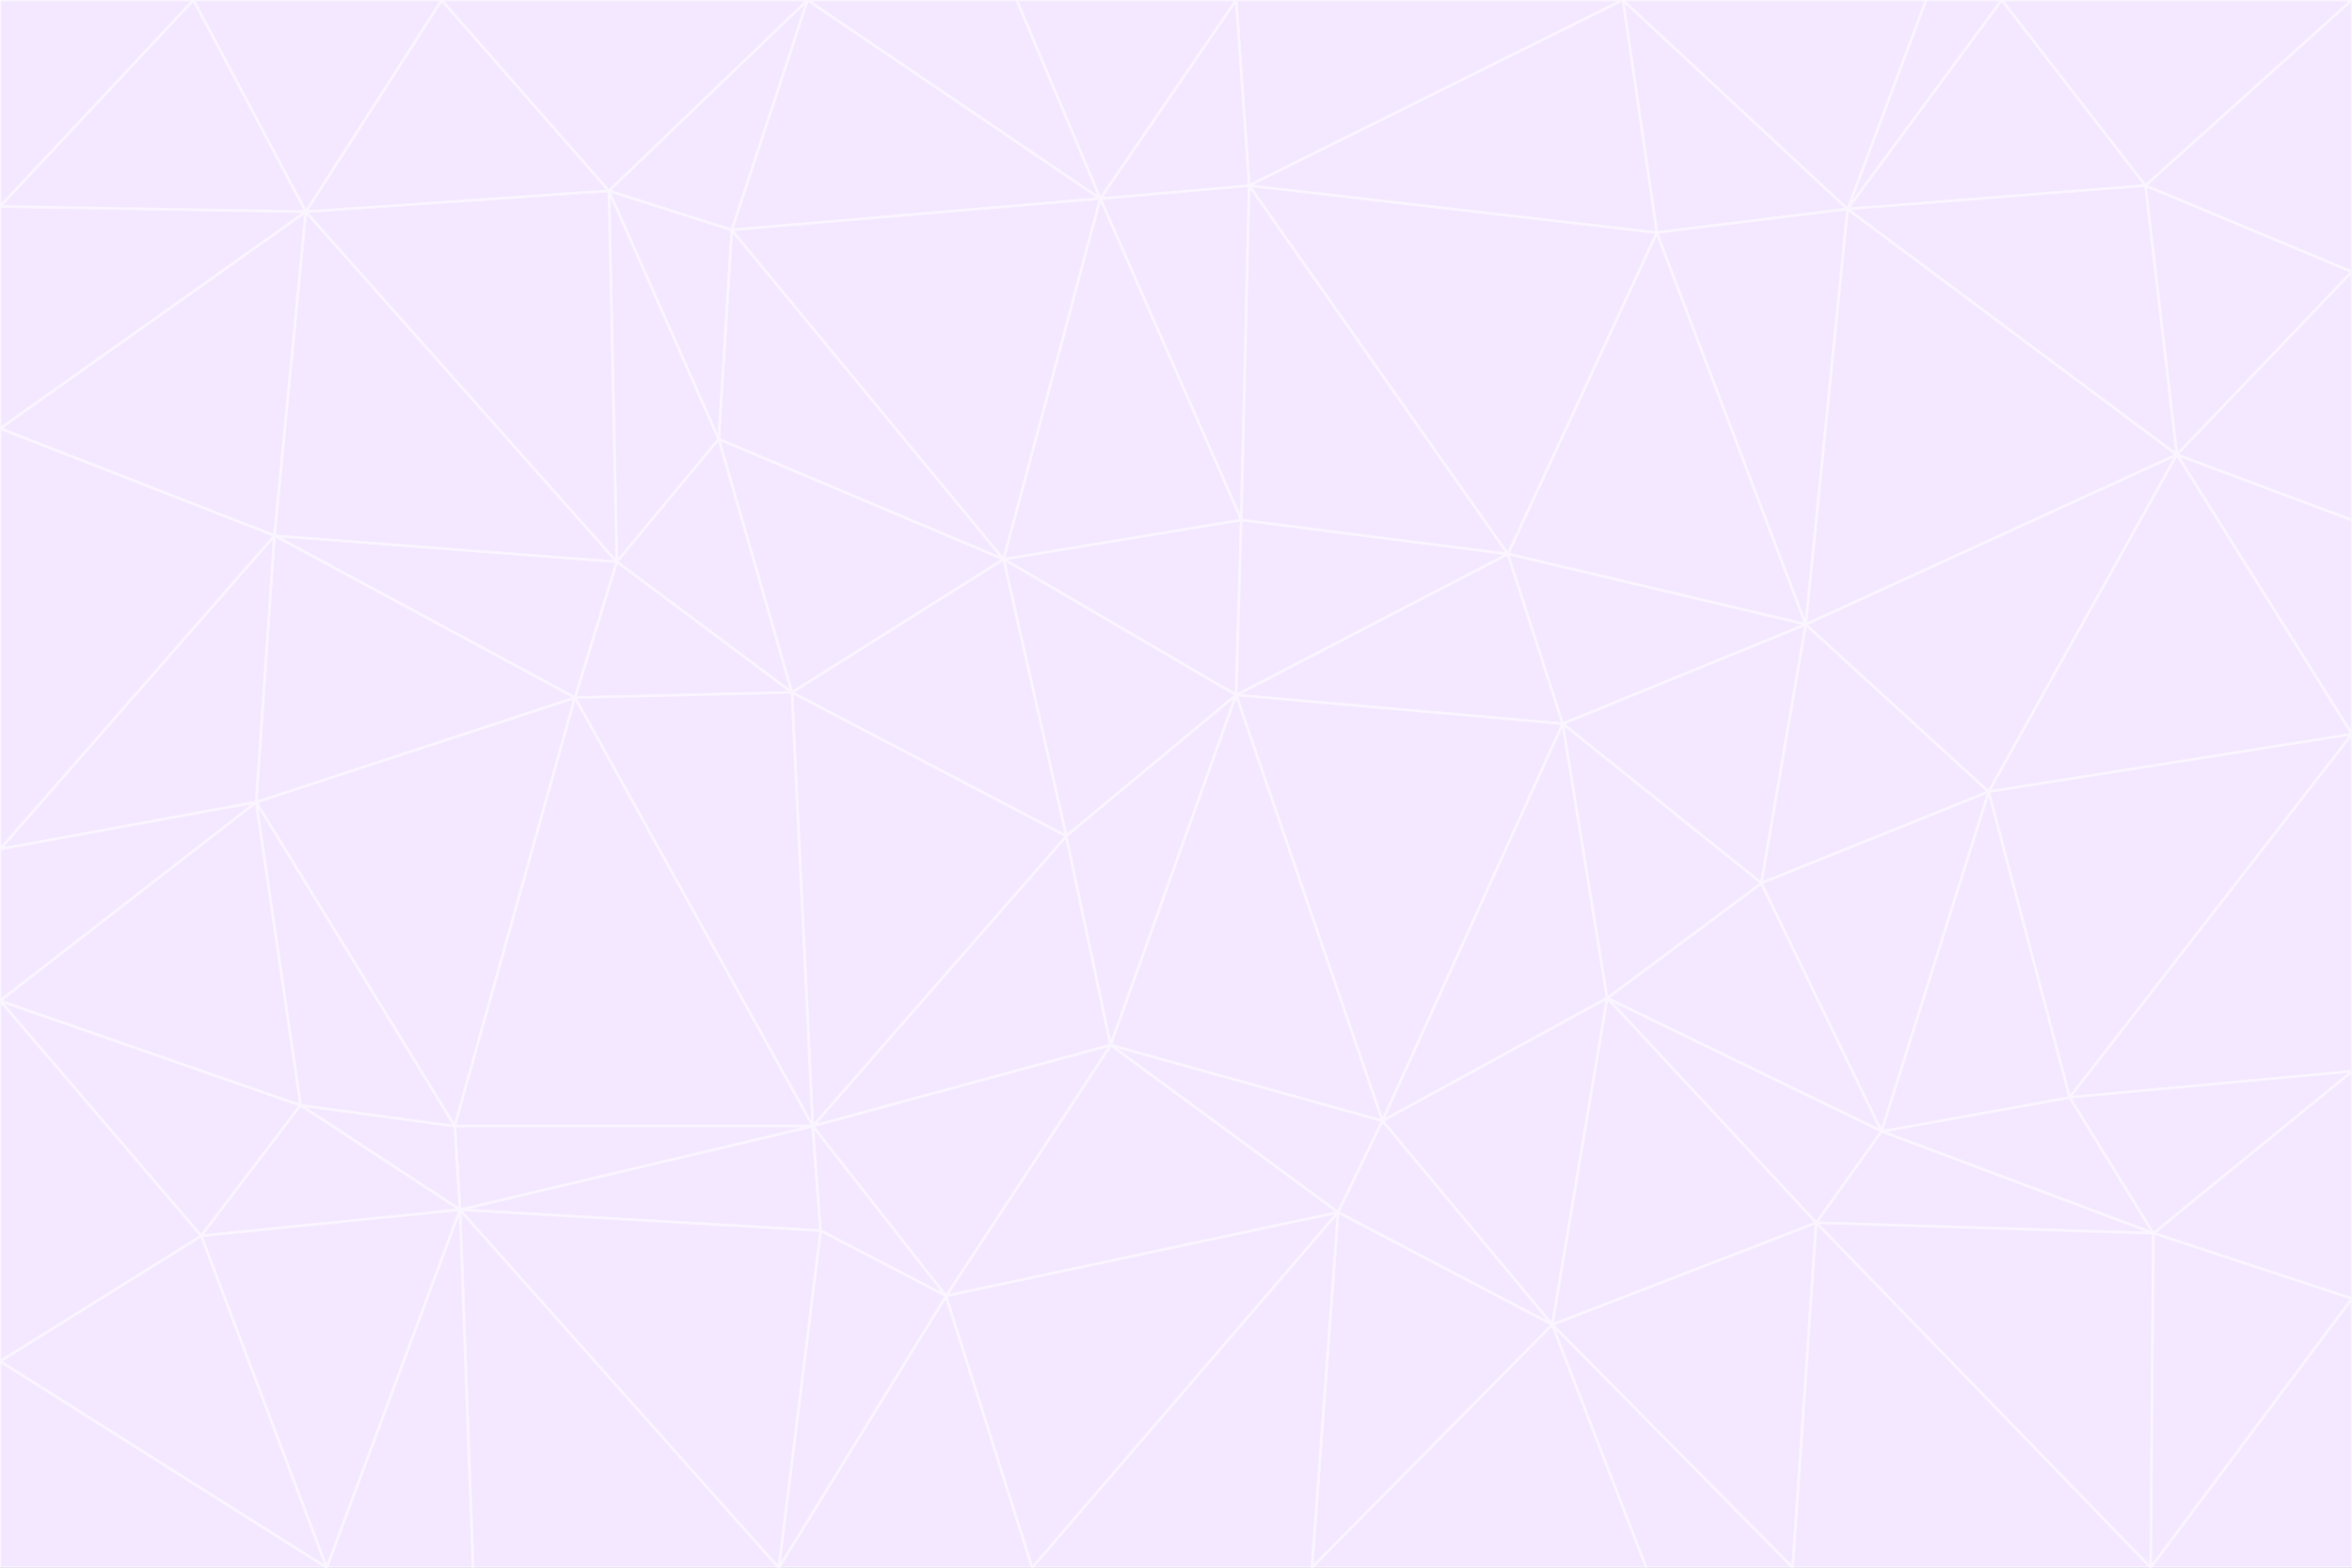 <svg id="visual" viewBox="0 0 900 600" width="900" height="600" xmlns="http://www.w3.org/2000/svg" xmlns:xlink="http://www.w3.org/1999/xlink" version="1.1"><rect x="0" y="0" width="900" height="600" fill="#333333" stroke="none"/><g stroke-width="1" stroke-linejoin="bevel"><path d="M473 266L475 199L384 214Z" fill="#f3e8ff" stroke="#faf5ff"></path><path d="M384 214L408 320L473 266Z" fill="#f3e8ff" stroke="#faf5ff"></path><path d="M384 214L303 265L408 320Z" fill="#f3e8ff" stroke="#faf5ff"></path><path d="M598 277L577 212L473 266Z" fill="#f3e8ff" stroke="#faf5ff"></path><path d="M473 266L577 212L475 199Z" fill="#f3e8ff" stroke="#faf5ff"></path><path d="M478 71L421 76L475 199Z" fill="#f3e8ff" stroke="#faf5ff"></path><path d="M475 199L421 76L384 214Z" fill="#f3e8ff" stroke="#faf5ff"></path><path d="M384 214L275 168L303 265Z" fill="#f3e8ff" stroke="#faf5ff"></path><path d="M577 212L478 71L475 199Z" fill="#f3e8ff" stroke="#faf5ff"></path><path d="M311 431L425 400L408 320Z" fill="#f3e8ff" stroke="#faf5ff"></path><path d="M408 320L425 400L473 266Z" fill="#f3e8ff" stroke="#faf5ff"></path><path d="M529 429L598 277L473 266Z" fill="#f3e8ff" stroke="#faf5ff"></path><path d="M280 88L275 168L384 214Z" fill="#f3e8ff" stroke="#faf5ff"></path><path d="M275 168L236 215L303 265Z" fill="#f3e8ff" stroke="#faf5ff"></path><path d="M303 265L311 431L408 320Z" fill="#f3e8ff" stroke="#faf5ff"></path><path d="M309 0L280 88L421 76Z" fill="#f3e8ff" stroke="#faf5ff"></path><path d="M421 76L280 88L384 214Z" fill="#f3e8ff" stroke="#faf5ff"></path><path d="M275 168L233 73L236 215Z" fill="#f3e8ff" stroke="#faf5ff"></path><path d="M236 215L220 267L303 265Z" fill="#f3e8ff" stroke="#faf5ff"></path><path d="M425 400L529 429L473 266Z" fill="#f3e8ff" stroke="#faf5ff"></path><path d="M220 267L311 431L303 265Z" fill="#f3e8ff" stroke="#faf5ff"></path><path d="M425 400L512 464L529 429Z" fill="#f3e8ff" stroke="#faf5ff"></path><path d="M621 0L473 0L478 71Z" fill="#f3e8ff" stroke="#faf5ff"></path><path d="M478 71L473 0L421 76Z" fill="#f3e8ff" stroke="#faf5ff"></path><path d="M473 0L389 0L421 76Z" fill="#f3e8ff" stroke="#faf5ff"></path><path d="M529 429L615 382L598 277Z" fill="#f3e8ff" stroke="#faf5ff"></path><path d="M362 496L512 464L425 400Z" fill="#f3e8ff" stroke="#faf5ff"></path><path d="M529 429L594 507L615 382Z" fill="#f3e8ff" stroke="#faf5ff"></path><path d="M691 239L634 89L577 212Z" fill="#f3e8ff" stroke="#faf5ff"></path><path d="M577 212L634 89L478 71Z" fill="#f3e8ff" stroke="#faf5ff"></path><path d="M691 239L577 212L598 277Z" fill="#f3e8ff" stroke="#faf5ff"></path><path d="M280 88L233 73L275 168Z" fill="#f3e8ff" stroke="#faf5ff"></path><path d="M236 215L105 205L220 267Z" fill="#f3e8ff" stroke="#faf5ff"></path><path d="M309 0L233 73L280 88Z" fill="#f3e8ff" stroke="#faf5ff"></path><path d="M674 338L691 239L598 277Z" fill="#f3e8ff" stroke="#faf5ff"></path><path d="M389 0L309 0L421 76Z" fill="#f3e8ff" stroke="#faf5ff"></path><path d="M720 433L674 338L615 382Z" fill="#f3e8ff" stroke="#faf5ff"></path><path d="M615 382L674 338L598 277Z" fill="#f3e8ff" stroke="#faf5ff"></path><path d="M176 463L314 471L311 431Z" fill="#f3e8ff" stroke="#faf5ff"></path><path d="M311 431L362 496L425 400Z" fill="#f3e8ff" stroke="#faf5ff"></path><path d="M314 471L362 496L311 431Z" fill="#f3e8ff" stroke="#faf5ff"></path><path d="M707 80L621 0L634 89Z" fill="#f3e8ff" stroke="#faf5ff"></path><path d="M634 89L621 0L478 71Z" fill="#f3e8ff" stroke="#faf5ff"></path><path d="M691 239L707 80L634 89Z" fill="#f3e8ff" stroke="#faf5ff"></path><path d="M512 464L594 507L529 429Z" fill="#f3e8ff" stroke="#faf5ff"></path><path d="M502 600L594 507L512 464Z" fill="#f3e8ff" stroke="#faf5ff"></path><path d="M98 307L174 431L220 267Z" fill="#f3e8ff" stroke="#faf5ff"></path><path d="M220 267L174 431L311 431Z" fill="#f3e8ff" stroke="#faf5ff"></path><path d="M298 600L395 600L362 496Z" fill="#f3e8ff" stroke="#faf5ff"></path><path d="M117 81L105 205L236 215Z" fill="#f3e8ff" stroke="#faf5ff"></path><path d="M674 338L761 303L691 239Z" fill="#f3e8ff" stroke="#faf5ff"></path><path d="M691 239L833 174L707 80Z" fill="#f3e8ff" stroke="#faf5ff"></path><path d="M720 433L761 303L674 338Z" fill="#f3e8ff" stroke="#faf5ff"></path><path d="M105 205L98 307L220 267Z" fill="#f3e8ff" stroke="#faf5ff"></path><path d="M174 431L176 463L311 431Z" fill="#f3e8ff" stroke="#faf5ff"></path><path d="M115 423L176 463L174 431Z" fill="#f3e8ff" stroke="#faf5ff"></path><path d="M695 468L720 433L615 382Z" fill="#f3e8ff" stroke="#faf5ff"></path><path d="M233 73L117 81L236 215Z" fill="#f3e8ff" stroke="#faf5ff"></path><path d="M169 0L117 81L233 73Z" fill="#f3e8ff" stroke="#faf5ff"></path><path d="M309 0L169 0L233 73Z" fill="#f3e8ff" stroke="#faf5ff"></path><path d="M594 507L695 468L615 382Z" fill="#f3e8ff" stroke="#faf5ff"></path><path d="M298 600L362 496L314 471Z" fill="#f3e8ff" stroke="#faf5ff"></path><path d="M362 496L395 600L512 464Z" fill="#f3e8ff" stroke="#faf5ff"></path><path d="M594 507L686 600L695 468Z" fill="#f3e8ff" stroke="#faf5ff"></path><path d="M98 307L115 423L174 431Z" fill="#f3e8ff" stroke="#faf5ff"></path><path d="M395 600L502 600L512 464Z" fill="#f3e8ff" stroke="#faf5ff"></path><path d="M766 0L737 0L707 80Z" fill="#f3e8ff" stroke="#faf5ff"></path><path d="M707 80L737 0L621 0Z" fill="#f3e8ff" stroke="#faf5ff"></path><path d="M181 600L298 600L176 463Z" fill="#f3e8ff" stroke="#faf5ff"></path><path d="M176 463L298 600L314 471Z" fill="#f3e8ff" stroke="#faf5ff"></path><path d="M900 199L833 174L900 281Z" fill="#f3e8ff" stroke="#faf5ff"></path><path d="M761 303L833 174L691 239Z" fill="#f3e8ff" stroke="#faf5ff"></path><path d="M821 71L766 0L707 80Z" fill="#f3e8ff" stroke="#faf5ff"></path><path d="M824 472L792 420L720 433Z" fill="#f3e8ff" stroke="#faf5ff"></path><path d="M720 433L792 420L761 303Z" fill="#f3e8ff" stroke="#faf5ff"></path><path d="M824 472L720 433L695 468Z" fill="#f3e8ff" stroke="#faf5ff"></path><path d="M502 600L630 600L594 507Z" fill="#f3e8ff" stroke="#faf5ff"></path><path d="M833 174L821 71L707 80Z" fill="#f3e8ff" stroke="#faf5ff"></path><path d="M169 0L74 0L117 81Z" fill="#f3e8ff" stroke="#faf5ff"></path><path d="M117 81L0 164L105 205Z" fill="#f3e8ff" stroke="#faf5ff"></path><path d="M105 205L0 325L98 307Z" fill="#f3e8ff" stroke="#faf5ff"></path><path d="M0 383L77 473L115 423Z" fill="#f3e8ff" stroke="#faf5ff"></path><path d="M115 423L77 473L176 463Z" fill="#f3e8ff" stroke="#faf5ff"></path><path d="M0 383L115 423L98 307Z" fill="#f3e8ff" stroke="#faf5ff"></path><path d="M0 79L0 164L117 81Z" fill="#f3e8ff" stroke="#faf5ff"></path><path d="M0 164L0 325L105 205Z" fill="#f3e8ff" stroke="#faf5ff"></path><path d="M630 600L686 600L594 507Z" fill="#f3e8ff" stroke="#faf5ff"></path><path d="M125 600L181 600L176 463Z" fill="#f3e8ff" stroke="#faf5ff"></path><path d="M823 600L824 472L695 468Z" fill="#f3e8ff" stroke="#faf5ff"></path><path d="M900 281L833 174L761 303Z" fill="#f3e8ff" stroke="#faf5ff"></path><path d="M0 325L0 383L98 307Z" fill="#f3e8ff" stroke="#faf5ff"></path><path d="M77 473L125 600L176 463Z" fill="#f3e8ff" stroke="#faf5ff"></path><path d="M74 0L0 79L117 81Z" fill="#f3e8ff" stroke="#faf5ff"></path><path d="M900 281L761 303L792 420Z" fill="#f3e8ff" stroke="#faf5ff"></path><path d="M833 174L900 104L821 71Z" fill="#f3e8ff" stroke="#faf5ff"></path><path d="M900 410L900 281L792 420Z" fill="#f3e8ff" stroke="#faf5ff"></path><path d="M0 521L125 600L77 473Z" fill="#f3e8ff" stroke="#faf5ff"></path><path d="M900 199L900 104L833 174Z" fill="#f3e8ff" stroke="#faf5ff"></path><path d="M821 71L900 0L766 0Z" fill="#f3e8ff" stroke="#faf5ff"></path><path d="M74 0L0 0L0 79Z" fill="#f3e8ff" stroke="#faf5ff"></path><path d="M900 497L900 410L824 472Z" fill="#f3e8ff" stroke="#faf5ff"></path><path d="M824 472L900 410L792 420Z" fill="#f3e8ff" stroke="#faf5ff"></path><path d="M900 104L900 0L821 71Z" fill="#f3e8ff" stroke="#faf5ff"></path><path d="M0 383L0 521L77 473Z" fill="#f3e8ff" stroke="#faf5ff"></path><path d="M686 600L823 600L695 468Z" fill="#f3e8ff" stroke="#faf5ff"></path><path d="M823 600L900 497L824 472Z" fill="#f3e8ff" stroke="#faf5ff"></path><path d="M0 521L0 600L125 600Z" fill="#f3e8ff" stroke="#faf5ff"></path><path d="M823 600L900 600L900 497Z" fill="#f3e8ff" stroke="#faf5ff"></path></g></svg>